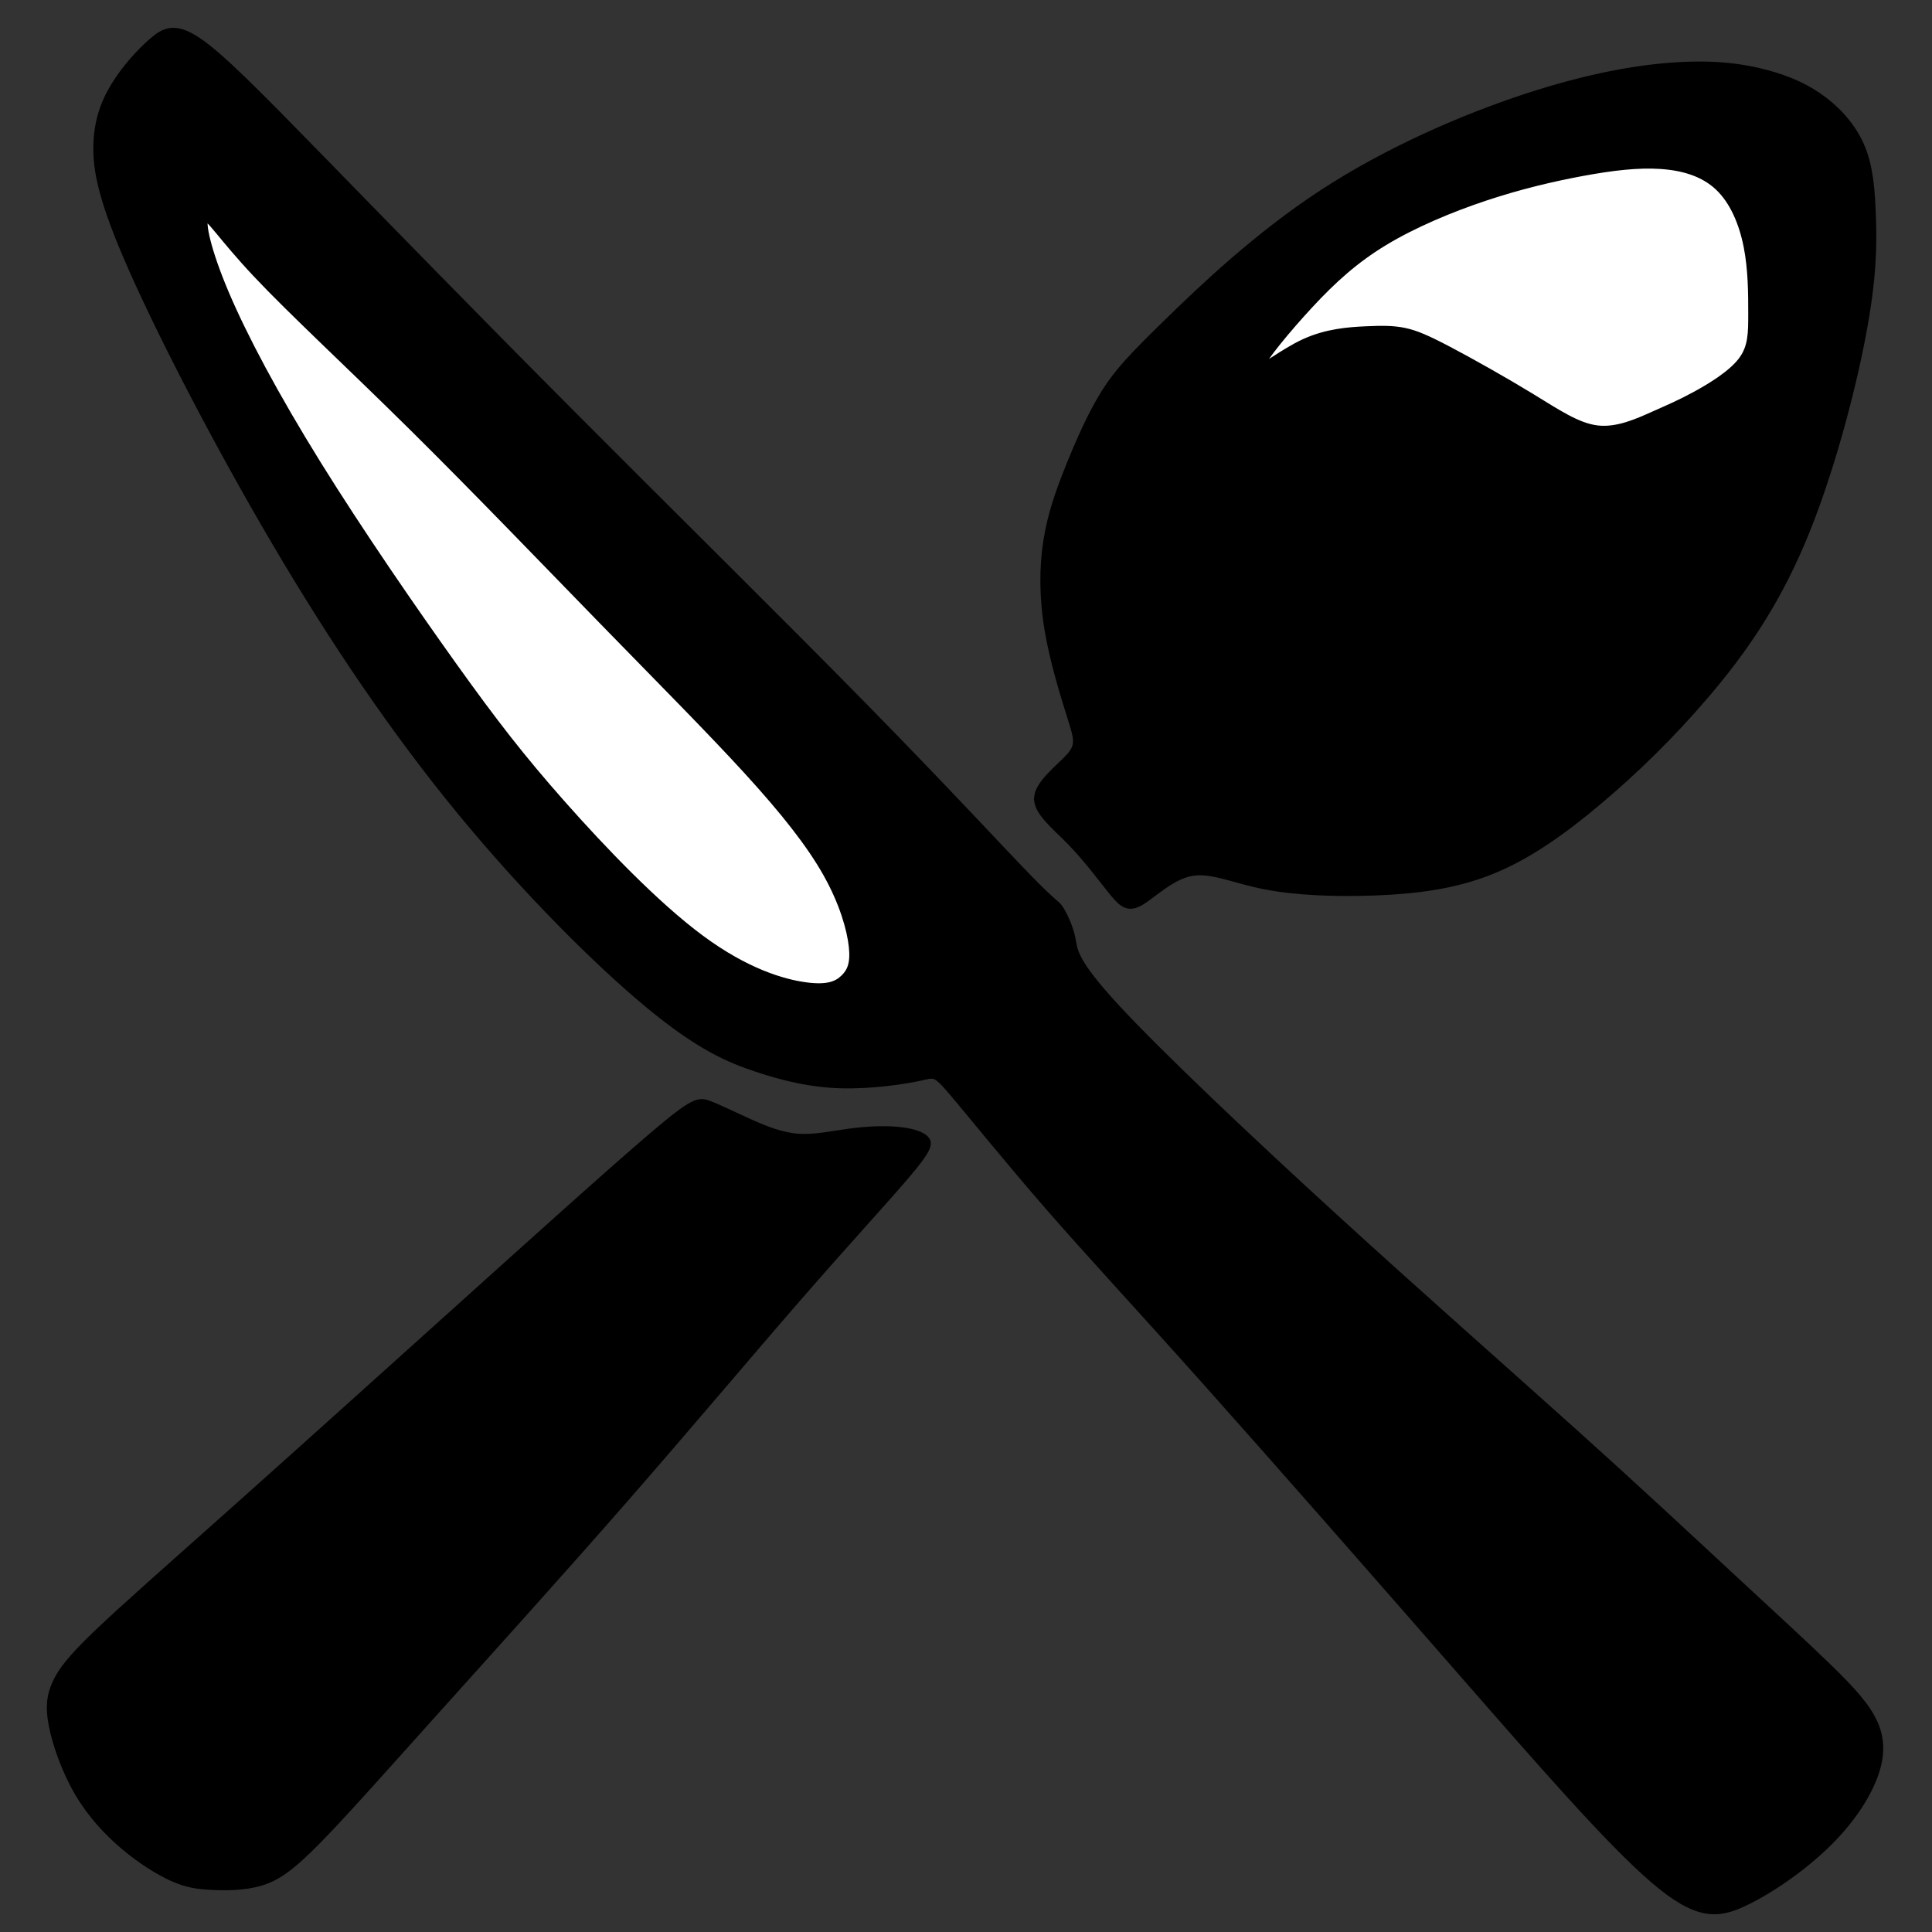 <?xml version="1.0" encoding="UTF-8" standalone="no"?>
<svg
   xmlns:osb="http://www.openswatchbook.org/uri/2009/osb"
   xmlns:dc="http://purl.org/dc/elements/1.1/"
   xmlns:cc="http://creativecommons.org/ns#"
   xmlns:rdf="http://www.w3.org/1999/02/22-rdf-syntax-ns#"
   xmlns:svg="http://www.w3.org/2000/svg"
   xmlns="http://www.w3.org/2000/svg"
   xmlns:sodipodi="http://sodipodi.sourceforge.net/DTD/sodipodi-0.dtd"
   xmlns:inkscape="http://www.inkscape.org/namespaces/inkscape"
   enable-background="new 0 0 580 580"
   height="580"
   viewBox="0 0 580 580"
   width="580"
   version="1.1"
   id="svg2565"
   sodipodi:docname="rumah_makan.svg"
   inkscape:version="1.0.1 (3bc2e813f5, 2020-09-07)">
  <rect x="0" y="0" width="580" height="580" fill="#333333" stroke="none"/>
  <defs
     id="defs2569">
    <inkscape:path-effect
       effect="bspline"
       id="path-effect5374"
       is_visible="true"
       lpeversion="1"
       weight="33.333"
       steps="2"
       helper_size="0"
       apply_no_weight="true"
       apply_with_weight="true"
       only_selected="false" />
    <inkscape:path-effect
       effect="bspline"
       id="path-effect5368"
       is_visible="true"
       lpeversion="1"
       weight="33.333"
       steps="2"
       helper_size="0"
       apply_no_weight="true"
       apply_with_weight="true"
       only_selected="false" />
    <inkscape:path-effect
       effect="bspline"
       id="path-effect5364"
       is_visible="true"
       lpeversion="1"
       weight="33.333"
       steps="2"
       helper_size="0"
       apply_no_weight="true"
       apply_with_weight="true"
       only_selected="false" />
    <inkscape:path-effect
       effect="bspline"
       id="path-effect5360"
       is_visible="true"
       lpeversion="1"
       weight="33.333"
       steps="2"
       helper_size="0"
       apply_no_weight="true"
       apply_with_weight="true"
       only_selected="false" />
    <inkscape:path-effect
       effect="bspline"
       id="path-effect5356"
       is_visible="true"
       lpeversion="1"
       weight="33.333"
       steps="2"
       helper_size="0"
       apply_no_weight="true"
       apply_with_weight="true"
       only_selected="false" />
    <inkscape:path-effect
       effect="bspline"
       id="path-effect5352"
       is_visible="true"
       lpeversion="1"
       weight="33.333"
       steps="2"
       helper_size="0"
       apply_no_weight="true"
       apply_with_weight="true"
       only_selected="false" />
    <inkscape:path-effect
       effect="bspline"
       id="path-effect5348"
       is_visible="true"
       lpeversion="1"
       weight="33.333"
       steps="2"
       helper_size="0"
       apply_no_weight="true"
       apply_with_weight="true"
       only_selected="false" />
    <inkscape:path-effect
       effect="bspline"
       id="path-effect5344"
       is_visible="true"
       lpeversion="1"
       weight="33.333"
       steps="2"
       helper_size="0"
       apply_no_weight="true"
       apply_with_weight="true"
       only_selected="false" />
    <inkscape:path-effect
       effect="bspline"
       id="path-effect5340"
       is_visible="true"
       lpeversion="1"
       weight="33.333"
       steps="2"
       helper_size="0"
       apply_no_weight="true"
       apply_with_weight="true"
       only_selected="false" />
    <inkscape:path-effect
       effect="bspline"
       id="path-effect5336"
       is_visible="true"
       lpeversion="1"
       weight="33.333"
       steps="2"
       helper_size="0"
       apply_no_weight="true"
       apply_with_weight="true"
       only_selected="false" />
    <inkscape:path-effect
       effect="bspline"
       id="path-effect5332"
       is_visible="true"
       lpeversion="1"
       weight="33.333"
       steps="2"
       helper_size="0"
       apply_no_weight="true"
       apply_with_weight="true"
       only_selected="false" />
    <inkscape:path-effect
       effect="bspline"
       id="path-effect5328"
       is_visible="true"
       lpeversion="1"
       weight="33.333"
       steps="2"
       helper_size="0"
       apply_no_weight="true"
       apply_with_weight="true"
       only_selected="false" />
    <inkscape:path-effect
       effect="bspline"
       id="path-effect5324"
       is_visible="true"
       lpeversion="1"
       weight="33.333"
       steps="2"
       helper_size="0"
       apply_no_weight="true"
       apply_with_weight="true"
       only_selected="false" />
    <inkscape:path-effect
       effect="bspline"
       id="path-effect5302"
       is_visible="true"
       lpeversion="1"
       weight="33.333"
       steps="2"
       helper_size="0"
       apply_no_weight="true"
       apply_with_weight="true"
       only_selected="false" />
    <inkscape:path-effect
       effect="bspline"
       id="path-effect5298"
       is_visible="true"
       lpeversion="1"
       weight="33.333"
       steps="2"
       helper_size="0"
       apply_no_weight="true"
       apply_with_weight="true"
       only_selected="false" />
    <inkscape:path-effect
       effect="bspline"
       id="path-effect5259"
       is_visible="true"
       lpeversion="1"
       weight="33.333"
       steps="2"
       helper_size="0"
       apply_no_weight="true"
       apply_with_weight="true"
       only_selected="false" />
    <inkscape:path-effect
       effect="bspline"
       id="path-effect5255"
       is_visible="true"
       lpeversion="1"
       weight="33.333"
       steps="2"
       helper_size="0"
       apply_no_weight="true"
       apply_with_weight="true"
       only_selected="false" />
    <inkscape:path-effect
       effect="bspline"
       id="path-effect5251"
       is_visible="true"
       lpeversion="1"
       weight="33.333"
       steps="2"
       helper_size="0"
       apply_no_weight="true"
       apply_with_weight="true"
       only_selected="false" />
    <inkscape:path-effect
       effect="bspline"
       id="path-effect5247"
       is_visible="true"
       lpeversion="1"
       weight="33.333"
       steps="2"
       helper_size="0"
       apply_no_weight="true"
       apply_with_weight="true"
       only_selected="false" />
    <inkscape:path-effect
       effect="bspline"
       id="path-effect5243"
       is_visible="true"
       lpeversion="1"
       weight="33.333"
       steps="2"
       helper_size="0"
       apply_no_weight="true"
       apply_with_weight="true"
       only_selected="false" />
    <inkscape:path-effect
       effect="bspline"
       id="path-effect5231"
       is_visible="true"
       lpeversion="1"
       weight="33.333"
       steps="2"
       helper_size="0"
       apply_no_weight="true"
       apply_with_weight="true"
       only_selected="false" />
    <inkscape:path-effect
       effect="bspline"
       id="path-effect5227"
       is_visible="true"
       lpeversion="1"
       weight="33.333"
       steps="2"
       helper_size="0"
       apply_no_weight="true"
       apply_with_weight="true"
       only_selected="false" />
    <linearGradient
       id="linearGradient3264"
       osb:paint="solid">
      <stop
         style="stop-color:#006fff;stop-opacity:1;"
         offset="0"
         id="stop3262" />
    </linearGradient>
    <inkscape:path-effect
       effect="bspline"
       id="path-effect3258"
       is_visible="true"
       lpeversion="1"
       weight="33.333"
       steps="2"
       helper_size="0"
       apply_no_weight="true"
       apply_with_weight="true"
       only_selected="false" />
    <inkscape:path-effect
       effect="bspline"
       id="path-effect3254"
       is_visible="true"
       lpeversion="1"
       weight="33.333"
       steps="2"
       helper_size="0"
       apply_no_weight="true"
       apply_with_weight="true"
       only_selected="false" />
    <inkscape:path-effect
       effect="bspline"
       id="path-effect3250"
       is_visible="true"
       lpeversion="1"
       weight="33.333"
       steps="2"
       helper_size="0"
       apply_no_weight="true"
       apply_with_weight="true"
       only_selected="false" />
    <inkscape:path-effect
       effect="bspline"
       id="path-effect3178"
       is_visible="true"
       lpeversion="1"
       weight="33.333"
       steps="2"
       helper_size="0"
       apply_no_weight="true"
       apply_with_weight="true"
       only_selected="false" />
  </defs>
  <sodipodi:namedview
     pagecolor="#ffffff"
     bordercolor="#666666"
     borderopacity="1"
     objecttolerance="10"
     gridtolerance="10"
     guidetolerance="10"
     inkscape:pageopacity="0"
     inkscape:pageshadow="2"
     inkscape:window-width="1366"
     inkscape:window-height="706"
     id="namedview2567"
     showgrid="false"
     inkscape:zoom="0.32795125"
     inkscape:cx="-145.44991"
     inkscape:cy="467.41733"
     inkscape:window-x="-8"
     inkscape:window-y="-8"
     inkscape:window-maximized="1"
     inkscape:current-layer="svg2565" />
  <g
     id="g5239"
     transform="matrix(1.854,0,0,1.752,-2025.448,211.942)">
    <rect
       style="opacity:1;fill:#000000;fill-opacity:1;stroke:#000000;stroke-width:1.094;stroke-opacity:1"
       id="rect3260-4"
       width="169.162"
       height="94.237"
       x="278.997"
       y="201.915" />
    <circle
       id="path3188"
       style="fill:#050505;stroke:#006fff"
       cx="291.964"
       cy="211.159"
       r="0.381" />
    <path
       style="fill:#000000;stroke:#000000;stroke-width:1px;stroke-linecap:butt;stroke-linejoin:miter;stroke-opacity:1"
       d="m 279.13,350.327 c -0.27,-0.673 -0.09,-2.47 -0.09,-4.267 10e-5,-1.797 -0.18,-3.593 -0.988,-5.211 -0.808,-1.617 -2.246,-3.055 -3.728,-3.819 -1.482,-0.764 -3.01,-0.854 -4.537,-0.719 -1.527,0.135 -3.055,0.494 -4.403,1.168 -1.348,0.674 -2.516,1.662 -3.28,3.1 -0.764,1.438 -1.123,3.324 -0.988,5.121 0.135,1.797 0.764,3.504 1.887,5.256 1.123,1.752 2.74,3.549 5.166,5.75 2.426,2.201 5.66,4.806 9.298,7.052 3.639,2.246 7.681,4.132 11.949,5.66 4.267,1.527 8.759,2.695 12.622,3.459 3.863,0.764 7.097,1.123 10.601,1.303 3.504,0.18 7.277,0.18 10.96,-0.09 3.683,-0.27 7.277,-0.809 11.409,-1.707 4.133,-0.898 8.804,-2.156 12.308,-3.459 3.504,-1.303 5.839,-2.65 8.04,-3.908 2.201,-1.258 4.267,-2.426 5.615,-3.01 1.348,-0.584 1.977,-0.584 3.459,0.54 1.482,1.123 3.818,3.369 7.052,5.301 3.234,1.931 7.367,3.548 10.601,4.536 3.234,0.988 5.57,1.347 9.882,1.572 4.312,0.225 10.601,0.314 16.351,0.18 5.75,-0.135 10.96,-0.494 16.35,-1.797 5.39,-1.303 10.96,-3.549 15.991,-6.109 5.031,-2.56 9.523,-5.435 12.712,-8.49 3.189,-3.054 5.076,-6.288 6.019,-9.253 0.943,-2.964 0.943,-5.659 -0.404,-7.816 -1.347,-2.156 -4.042,-3.773 -6.648,-4.043 -2.606,-0.27 -5.121,0.808 -6.559,1.976 -1.438,1.168 -1.797,2.426 -2.067,3.189 -0.27,0.763 -0.449,1.033 -0.674,1.977 -0.225,0.944 -0.494,2.561 -0.449,3.819 0.045,1.258 0.405,2.156 -0.359,2.38 -0.763,0.224 -2.65,-0.225 -6.378,-2.111 -3.728,-1.886 -9.298,-5.21 -15.677,-9.343 -6.379,-4.133 -13.566,-9.074 -19.001,-12.443 -5.435,-3.369 -9.119,-5.166 -12.488,-6.334 -3.369,-1.168 -6.423,-1.707 -9.074,-2.022 -2.65,-0.315 -4.896,-0.404 -7.187,0.135 -2.291,0.539 -4.627,1.707 -6.244,3.01 -1.617,1.303 -2.516,2.74 -3.234,3.683 -0.719,0.943 -1.258,1.392 -2.201,0.629 -0.943,-0.763 -2.291,-2.739 -3.683,-4.132 -1.392,-1.393 -2.83,-2.201 -4.627,-2.741 -1.797,-0.539 -3.953,-0.809 -6.334,-0.944 -2.381,-0.135 -4.986,-0.135 -9.748,1.662 -4.762,1.797 -11.679,5.39 -18.642,9.747 -6.963,4.357 -13.97,9.478 -20.124,13.161 -6.154,3.683 -11.454,5.929 -14.464,7.277 -3.01,1.348 -3.728,1.797 -3.998,1.124 z"
       id="path3252"
       inkscape:path-effect="#path-effect3254"
       inkscape:original-d="m 278.6803,351.44981 c 0.18068,-1.79577 0.36035,-3.59255 0.53903,-5.39033 -0.17868,-1.79581 -0.35835,-3.59256 -0.53903,-5.39033 -1.43645,-1.43646 -2.87385,-2.87385 -4.31227,-4.31227 -1.52629,-0.0888 -3.05352,-0.17868 -4.58178,-0.26952 -1.5263,0.36036 -3.05353,0.71971 -4.58179,1.07807 -1.16693,0.98925 -2.33481,1.97745 -3.50372,2.96468 -0.35836,1.88766 -0.71771,3.77424 -1.07806,5.65985 0.62988,1.70798 1.25874,3.41488 1.88661,5.12082 1.61814,1.79782 3.2352,3.59456 4.85131,5.39034 3.23526,2.60638 6.4694,5.21165 9.7026,7.81598 4.04383,1.88766 8.0865,3.77423 12.12825,5.65985 4.49304,1.16893 8.98489,2.33681 13.47584,3.50372 3.23526,0.36036 6.4694,0.71971 9.7026,1.07807 3.77431,10e-4 7.54747,10e-4 11.3197,0 3.59463,-0.53805 7.18811,-1.07707 10.78067,-1.6171 4.67272,-1.25677 9.34425,-2.51449 14.01487,-3.77324 2.33686,-1.34661 4.67262,-2.69417 7.00744,-4.04275 2.06733,-1.16693 4.13359,-2.33481 6.19888,-3.50372 0.62989,0.001 1.25874,0.001 1.88662,0 2.33686,2.24702 4.67262,4.49295 7.00743,6.73792 4.13367,1.61813 8.26618,3.2352 12.39777,4.8513 2.33686,0.36037 4.67263,0.71971 7.00744,1.07807 6.28985,0.0908 12.57844,0.18068 18.86617,0.26952 5.21176,-0.35837 10.42231,-0.71771 15.63197,-1.07807 5.57112,-2.24502 11.14102,-4.49095 16.71004,-6.73792 4.49303,-2.8739 8.98489,-5.74869 13.47583,-8.62453 1.88766,-3.23327 3.77424,-6.46741 5.65985,-9.70261 0.001,-2.69422 0.001,-5.38933 0,-8.0855 -2.69422,-1.61613 -5.38933,-3.2332 -8.0855,-4.8513 -2.51454,1.07909 -5.02998,2.15713 -7.54647,3.2342 -0.35836,1.25877 -0.71771,2.51649 -1.07806,3.77324 -0.17869,0.27052 -0.35836,0.54003 -0.53904,0.80855 -0.26852,1.61813 -0.53803,3.2352 -0.80855,4.8513 0.36036,0.8994 0.71971,1.79778 1.07807,2.69516 -1.88566,-0.4482 -3.77224,-0.89738 -5.65985,-1.34758 -5.56913,-3.32311 -11.13903,-6.64708 -16.71004,-9.97212 -7.18626,-4.94024 -14.37322,-9.88128 -21.56134,-14.82342 -3.68247,-1.79581 -7.36579,-3.59255 -11.05018,-5.39033 -3.05359,-0.53805 -6.10805,-1.07707 -9.16357,-1.6171 -2.24502,-0.0888 -4.49095,-0.17868 -6.73792,-0.26952 -2.33486,1.16893 -4.67062,2.33681 -7.00744,3.50372 -0.8974,1.43845 -1.79577,2.87584 -2.69516,4.31227 -0.53805,0.4502 -1.07707,0.89938 -1.6171,1.34758 -1.34661,-1.9755 -2.69417,-3.95191 -4.04275,-5.92937 -1.43646,-0.80757 -2.87385,-1.6161 -4.31227,-2.42565 -2.15518,-0.26852 -4.31127,-0.53803 -6.4684,-0.80855 -2.60438,0.001 -5.20966,0.001 -7.81599,0 -6.91673,3.59463 -13.83419,7.18811 -20.75279,10.78067 -7.00657,5.12192 -14.01387,10.24263 -21.0223,15.36245 -5.2996,2.24702 -10.59999,4.49295 -15.90149,6.73792 -0.71772,0.4502 -1.43642,0.89939 -2.15613,1.34758 z" />
    <path
       style="fill:#000000;stroke:#000000;stroke-width:1px;stroke-linecap:butt;stroke-linejoin:miter;stroke-opacity:1"
       d="m 273.021,117.959 c 1.707,-3.324 2.605,-8.894 4.222,-14.015 1.617,-5.121 3.953,-9.793 6.918,-13.746 2.965,-3.953 6.558,-7.187 9.972,-9.972 3.414,-2.785 6.648,-5.121 11.859,-7.097 5.211,-1.976 12.398,-3.594 17.878,-3.953 5.48,-0.359 9.254,0.539 13.476,2.157 4.222,1.617 8.894,3.953 12.308,6.379 3.414,2.426 5.57,4.941 7.457,6.558 1.887,1.617 3.504,2.336 6.019,1.706 2.515,-0.629 5.929,-2.606 9.343,-4.223 3.414,-1.617 6.828,-2.875 10.871,-3.773 4.043,-0.898 8.714,-1.437 13.296,-1.078 4.582,0.36 9.074,1.617 13.027,3.324 3.953,1.707 7.367,3.863 10.601,6.559 3.234,2.695 6.289,5.929 9.073,10.242 2.785,4.312 5.3,9.703 6.918,12.667 1.617,2.965 2.336,3.504 3.953,3.593 1.617,0.089 4.132,-0.27 6.828,-0.09 2.695,0.18 5.57,0.899 8.804,2.157 3.234,1.258 6.828,3.055 9.882,4.941 3.055,1.887 5.57,3.863 7.906,5.93 2.336,2.066 4.492,4.222 6.378,7.367 1.886,3.145 3.503,7.277 4.581,10.601 1.078,3.324 1.617,5.839 1.886,9.343 0.269,3.504 0.269,7.996 -0.36,12.937 -0.629,4.941 -1.887,10.331 -4.402,16.171 -2.516,5.839 -6.289,12.128 -10.331,16.44 -4.043,4.312 -8.355,6.648 -11.948,8.445 -3.594,1.797 -6.468,3.055 -37.283,3.863 -30.815,0.809 -89.569,1.168 -120.832,0.899 -31.264,-0.269 -35.037,-1.168 -39.439,-2.785 -4.402,-1.617 -9.433,-3.953 -13.925,-7.456 -4.492,-3.504 -8.445,-8.175 -11.14,-12.667 -2.695,-4.492 -4.133,-8.804 -5.121,-13.386 -0.988,-4.582 -1.527,-9.433 -1.078,-13.746 0.449,-4.313 1.886,-8.086 4.761,-12.668 2.875,-4.582 7.187,-9.972 10.871,-13.566 3.684,-3.594 6.738,-5.39 9.972,-7.187 3.234,-1.797 6.648,-3.594 9.613,-5.031 2.965,-1.437 5.48,-2.515 7.187,-5.839 z"
       id="path5229"
       inkscape:path-effect="#path-effect5231"
       inkscape:original-d="m 273.829,120.20446 c 0.89939,-5.56901 1.79777,-11.13902 2.69516,-16.71004 2.33686,-4.670713 4.67263,-9.342243 7.00744,-14.014866 3.59463,-3.233265 7.18811,-6.467402 10.78067,-9.702602 3.23526,-2.334859 6.4694,-4.670624 9.7026,-7.007435 7.18826,-1.616133 14.37523,-3.233201 21.56134,-4.851301 3.77431,0.899407 7.54747,1.797778 11.3197,2.695167 4.67272,2.336858 9.34425,4.672623 14.01487,7.007435 2.15718,2.51654 4.31327,5.031979 6.4684,7.546468 1.61814,0.719726 3.2352,1.438423 4.8513,2.156134 3.41495,-1.975495 6.82876,-3.951912 10.24164,-5.929368 3.41495,-1.25677 6.82876,-2.514489 10.24163,-3.773234 4.67272,-0.538044 9.34425,-1.077067 14.01487,-1.6171 4.49304,1.258769 8.9849,2.516489 13.47584,3.773234 3.41495,2.157177 6.82876,4.313267 10.24164,6.468401 3.05558,3.235266 6.11004,6.469402 9.16357,9.702602 2.51654,5.391445 5.03197,10.781665 7.54646,16.171005 0.71973,0.54004 1.43843,1.07907 2.15614,1.6171 2.51654,-0.35836 5.03198,-0.71771 7.54647,-1.07807 2.8759,0.71973 5.75069,1.43843 8.62453,2.15614 3.59463,1.79781 7.18811,3.59455 10.78067,5.39033 2.51654,1.9775 5.03198,3.95391 7.54647,5.92937 2.15718,2.15718 4.31327,4.31327 6.4684,6.4684 1.61813,4.13367 3.2352,8.26618 4.8513,12.39777 0.54005,2.51654 1.07907,5.03198 1.6171,7.54647 10e-4,4.49303 10e-4,8.98489 0,13.47583 -1.25677,5.39145 -2.51449,10.78167 -3.77323,16.17101 -3.77231,6.28985 -7.54547,12.57845 -11.3197,18.86617 -4.31136,2.33686 -8.62354,4.67262 -12.93681,7.00743 -2.8739,1.25877 -5.74869,2.51649 -8.62453,3.77324 -58.75482,0.36036 -117.5083,0.71971 -176.26394,1.07807 -3.77231,-0.89741 -7.54547,-1.79578 -11.31971,-2.69517 -5.03008,-2.33486 -10.06095,-4.67062 -15.09293,-7.00744 -3.95199,-4.67071 -7.90483,-9.34224 -11.85874,-14.01487 -1.43645,-4.31135 -2.87384,-8.62353 -4.31227,-12.9368 -0.53804,-4.8504 -1.07706,-9.7016 -1.6171,-14.5539 1.43845,-3.77231 2.87585,-7.54547 4.31227,-11.31971 4.31335,-5.38944 8.62554,-10.77966 12.9368,-16.171 3.05559,-1.79581 6.11005,-3.59256 9.16357,-5.39033 3.41495,-1.79582 6.82876,-3.59256 10.24164,-5.39034 2.51654,-1.07709 5.03198,-2.15513 7.54647,-3.2342 z" />
    <rect
       style="opacity:1;fill:#ffffff;fill-opacity:1;stroke:#000000;stroke-width:0.878;stroke-opacity:1"
       id="rect3260"
       width="144.044"
       height="71.274"
       x="292.095"
       y="208.006" />
    <path
       style="fill:#ffffff;stroke:#000000;stroke-width:1px;stroke-linecap:butt;stroke-linejoin:miter;stroke-opacity:1"
       d="m 269.608,193.334 c -1.527,-0.719 -3.504,-1.617 -5.929,-3.144 -2.426,-1.527 -5.301,-3.683 -7.547,-6.558 -2.246,-2.875 -3.863,-6.468 -4.762,-9.613 -0.899,-3.144 -1.078,-5.84 -0.539,-8.805 0.539,-2.965 1.797,-6.199 4.133,-9.434 2.336,-3.235 5.75,-6.469 8.984,-8.625 3.235,-2.156 6.289,-3.234 9.074,-3.863 2.785,-0.629 5.301,-0.808 7.008,-0.898 1.707,-0.09 2.605,-0.09 4.491,-2.066 1.886,-1.976 4.761,-5.929 6.468,-8.265 1.707,-2.336 2.246,-3.055 2.336,-5.21 0.09,-2.156 -0.269,-5.749 -2e-5,-9.163 0.269,-3.414 1.168,-6.648 2.605,-9.883 1.437,-3.234 3.414,-6.469 6.019,-9.254 2.606,-2.785 5.84,-5.121 8.894,-6.648 3.055,-1.527 5.93,-2.246 9.164,-2.605 3.234,-0.359 6.828,-0.359 10.062,0.27 3.234,0.629 6.109,1.887 8.355,3.055 2.246,1.168 3.863,2.246 5.66,3.953 1.797,1.707 3.773,4.043 5.3,5.84 1.527,1.797 2.605,3.055 4.672,3.952 2.066,0.898 5.121,1.437 7.636,1.437 2.515,-2e-4 4.492,-0.539 6.648,-1.707 2.156,-1.168 4.492,-2.965 7.277,-4.492 2.785,-1.527 6.019,-2.785 8.805,-3.504 2.785,-0.719 5.121,-0.898 8.535,-0.539 3.414,0.36 7.906,1.258 11.769,2.696 3.863,1.438 7.097,3.414 9.253,5.75 2.156,2.336 3.234,5.031 4.312,7.637 1.078,2.605 2.156,5.121 3.145,7.007 0.988,1.887 1.887,3.144 2.965,4.672 1.078,1.527 2.336,3.324 3.504,4.402 1.168,1.078 2.246,1.437 4.672,1.976 2.426,0.539 6.199,1.258 9.613,1.617 3.414,0.359 6.468,0.359 9.164,1.168 2.695,0.809 5.031,2.426 7.097,4.223 2.066,1.797 3.863,3.773 5.48,6.289 1.617,2.516 3.054,5.57 4.132,8.984 1.078,3.414 1.797,7.187 1.796,9.972 -2.2e-4,2.785 -0.719,4.581 -1.617,7.007 -0.898,2.426 -1.976,5.48 -3.953,8.624 -1.976,3.144 -4.851,6.378 -8.445,9.253 -3.593,2.875 -7.906,5.39 -14.104,6.558 -6.199,1.168 -14.284,0.988 -25.155,0.988 -10.871,-1e-5 -24.526,0.18 -42.045,0.27 -17.519,0.09 -38.9,0.09 -56.419,-0.18 -17.519,-0.27 -31.174,-0.809 -38.541,-1.347 -7.367,-0.539 -8.445,-1.078 -9.972,-1.797 z"
       id="path5225"
       inkscape:path-effect="#path-effect5227"
       inkscape:original-d="m 270.05576,193.51301 c -1.97545,-0.89739 -3.95191,-1.79578 -5.92937,-2.69517 -2.8739,-2.15517 -5.74869,-4.31126 -8.62453,-6.4684 -1.61613,-3.59263 -3.2332,-7.18611 -4.8513,-10.78067 -0.17868,-2.69422 -0.35836,-5.38933 -0.53904,-8.0855 1.25877,-3.23326 2.51649,-6.4674 3.77324,-9.7026 3.41495,-3.23327 6.82876,-6.4674 10.24163,-9.7026 3.05559,-1.07709 6.11005,-2.15514 9.16357,-3.2342 2.51654,-0.17869 5.03198,-0.35836 7.54647,-0.53904 0.89941,10e-4 1.79778,10e-4 2.69517,0 2.8759,-3.95199 5.75069,-7.90482 8.62453,-11.85873 0.54005,-0.71773 1.07907,-1.43643 1.6171,-2.15614 -0.35836,-3.59263 -0.71771,-7.18611 -1.07806,-10.78067 0.8994,-3.23326 1.79778,-6.4674 2.69516,-9.7026 1.9775,-3.23326 3.95392,-6.4674 5.92937,-9.702601 3.23527,-2.334858 6.4694,-4.670623 9.7026,-7.007435 2.87591,-0.717725 5.7507,-1.436422 8.62454,-2.156134 3.59463,10e-4 7.18811,10e-4 10.78067,0 2.8759,1.25877 5.75069,2.51649 8.62453,3.773235 1.61814,1.079088 3.23521,2.157134 4.85131,3.2342 1.97749,2.336859 3.95391,4.672625 5.92936,7.007435 1.07909,1.25877 2.15714,2.51649 3.2342,3.77323 3.05559,0.54005 6.11005,1.07907 9.16357,1.6171 1.9775,-0.53804 3.95392,-1.07706 5.92937,-1.6171 2.33686,-1.79581 4.67262,-3.59255 7.00744,-5.39033 3.23526,-1.25677 6.4694,-2.514489 9.7026,-3.773234 2.33686,-0.178682 4.67262,-0.358356 7.00743,-0.539034 4.49304,0.899407 8.98489,1.797779 13.47584,2.695168 3.23527,1.9775 6.4694,3.95391 9.7026,5.92937 1.07909,2.69622 2.15714,5.39133 3.2342,8.0855 1.07909,2.51654 2.15714,5.03198 3.2342,7.54647 0.89941,1.25877 1.79778,2.51649 2.69517,3.77323 1.25877,1.79782 2.51649,3.59456 3.77324,5.39034 1.07908,0.36036 2.15713,0.71971 3.2342,1.07806 3.77431,0.71973 7.54746,1.43843 11.3197,2.15614 3.05558,0.001 6.11004,0.001 9.16357,0 2.33686,1.61813 4.67262,3.2352 7.00743,4.8513 1.79782,1.97749 3.59456,3.95391 5.39034,5.92937 1.43845,3.05558 2.87584,6.11004 4.31226,9.16357 0.71973,3.77431 1.43843,7.54746 2.15614,11.3197 -0.71773,1.79781 -1.43642,3.59455 -2.15614,5.39033 -1.07708,3.05559 -2.15513,6.11005 -3.2342,9.16357 -2.8739,3.23527 -5.74869,6.4694 -8.62453,9.7026 -4.31136,2.51654 -8.62354,5.03198 -12.9368,7.54647 -8.08467,-0.17868 -16.17001,-0.35835 -24.25651,-0.53903 -13.65479,0.18068 -27.31003,0.36035 -40.96654,0.53903 -21.38109,0.001 -42.76232,0.001 -64.14498,0 -13.65479,-0.53804 -27.31003,-1.07706 -40.96655,-1.6171 -1.07709,-0.53804 -2.15513,-1.07707 -3.2342,-1.6171 z" />
  </g>
  <g
     id="g5266"
     transform="matrix(2.173,0,0,1.83,-315.583,-333.816)">
    <path
       style="fill:#000000;stroke:#000000;stroke-width:1px;stroke-linecap:butt;stroke-linejoin:miter;stroke-opacity:1"
       d="m 172.536,189.053 c 3.177,2.542 8.132,8.513 16.644,18.868 8.513,10.355 20.582,25.093 34.431,41.609 13.849,16.517 29.476,34.812 40.974,48.724 11.498,13.912 18.867,23.441 22.615,28.015 3.747,4.574 3.875,4.192 4.383,5.082 0.509,0.89 1.398,3.05 1.715,4.955 0.317,1.906 0.063,3.557 6.099,11.308 6.036,7.75 18.359,21.599 30.366,34.622 12.006,13.023 23.695,25.22 32.97,35.13 9.275,9.91 16.135,17.533 21.789,23.759 5.654,6.226 10.101,11.053 13.34,14.802 3.24,3.748 5.273,6.416 6.289,9.148 1.016,2.732 1.016,5.527 -0.064,8.893 -1.08,3.367 -3.24,7.305 -6.543,11.116 -3.303,3.811 -7.75,7.496 -11.371,9.529 -3.621,2.033 -6.416,2.414 -12.514,-3.811 -6.099,-6.225 -15.5,-19.057 -26.998,-34.684 -11.498,-15.628 -25.093,-34.05 -34.939,-47.136 -9.847,-13.086 -15.945,-20.836 -21.535,-28.459 -5.59,-7.623 -10.672,-15.119 -13.214,-18.677 -2.541,-3.558 -2.541,-3.176 -4.764,-2.605 -2.223,0.571 -6.67,1.333 -10.735,1.207 -4.065,-0.127 -7.75,-1.143 -11.625,-2.668 -3.875,-1.524 -7.941,-3.557 -14.929,-10.418 -6.988,-6.861 -16.898,-18.549 -26.046,-31.763 -9.148,-13.213 -17.533,-27.951 -25.538,-44.087 -8.004,-16.136 -15.627,-33.668 -19.82,-44.913 -4.193,-11.244 -4.955,-16.199 -4.892,-20.201 0.063,-4.002 0.953,-7.052 2.414,-9.911 1.461,-2.859 3.494,-5.527 5.209,-7.306 1.715,-1.779 3.113,-2.668 6.29,-0.127 z"
       id="path5253"
       inkscape:path-effect="#path-effect5255"
       inkscape:original-d="m 170.75709,185.6221 c 4.956,5.97242 9.91101,11.94383 14.86501,17.91425 12.07113,14.73926 24.14077,29.47693 36.20965,44.21389 15.62864,18.29677 31.25565,36.5918 46.88197,54.88621 7.37013,9.53004 14.73896,19.05871 22.10694,28.58656 0.12806,-0.38016 0.25511,-0.76131 0.38116,-1.14346 0.89038,2.16092 1.77972,4.32075 2.66808,6.47962 -0.25311,1.6527 -0.50721,3.30434 -0.76231,4.95501 12.32523,13.84988 24.64897,27.6982 36.97196,41.5458 11.68996,12.19818 23.37846,24.39487 35.06619,36.59081 6.86191,7.62424 13.72255,15.24717 20.58232,22.86925 4.44789,4.82905 8.8946,9.65691 13.3404,14.48386 2.03386,2.66913 4.06665,5.33716 6.09847,8.00424 0.001,2.79619 0.001,5.59126 0,8.38539 -2.15892,3.93968 -4.31875,7.87819 -6.47962,11.81578 -4.44589,3.68557 -8.8926,7.36998 -13.3404,11.05348 -2.79419,0.38216 -5.58926,0.7633 -8.38539,1.14346 -9.401,-12.83145 -18.80261,-25.66339 -28.20541,-38.49658 -13.59378,-18.42182 -27.18801,-36.8439 -40.78351,-55.26736 -6.09759,-7.74929 -12.19593,-15.49927 -18.2954,-23.25041 -5.08116,-7.49518 -10.16311,-14.99106 -15.24617,-22.48809 10e-4,0.38216 10e-4,0.7633 0,1.14346 -4.44588,0.76332 -8.89259,1.52562 -13.34039,2.28692 -3.68357,-1.01543 -7.36799,-2.03182 -11.05348,-3.04923 -4.06472,-2.03186 -8.13029,-4.06464 -12.19693,-6.09847 -9.90921,-11.68796 -19.81902,-23.37646 -29.73003,-35.06618 -8.38456,-14.73726 -16.76978,-29.47493 -25.15618,-44.21389 -7.62223,-17.53245 -15.24517,-35.06519 -22.86925,-52.59928 -0.76132,-4.95411 -1.52362,-9.90901 -2.28693,-14.86502 0.89038,-3.04829 1.77972,-6.09747 2.66808,-9.1477 2.03387,-2.66713 4.06665,-5.33516 6.09847,-8.00424 1.39859,-0.88838 2.79613,-1.77772 4.1927,-2.66808 z" />
    <path
       style="fill:#ffffff;stroke:#000000;stroke-width:1px;stroke-linecap:butt;stroke-linejoin:miter;stroke-opacity:1"
       d="m 173.553,218.275 c 0.508,-0.508 2.287,3.049 7.115,9.148 4.828,6.098 12.705,14.738 21.472,25.029 8.767,10.291 18.422,22.234 26.554,32.144 8.131,9.91 14.738,17.787 19.82,24.394 5.082,6.607 8.639,11.943 10.926,16.771 2.287,4.828 3.303,9.148 3.557,11.942 0.254,2.795 -0.254,4.065 -1.143,5.081 -0.889,1.016 -2.16,1.778 -5.335,1.27 -3.176,-0.508 -8.258,-2.287 -14.484,-7.75 -6.226,-5.463 -13.595,-14.61 -19.185,-22.107 -5.59,-7.496 -9.402,-13.34 -14.992,-22.615 -5.59,-9.275 -12.959,-21.98 -18.804,-33.16 -5.844,-11.181 -10.164,-20.836 -12.705,-27.951 -2.541,-7.115 -3.304,-11.689 -2.795,-12.197 z"
       id="path5241"
       inkscape:path-effect="#path-effect5243"
       inkscape:original-d="m 172.2817,214.20867 c 1.77972,3.55844 3.55844,7.11588 5.33616,10.67232 7.87835,8.64066 15.75538,17.27999 23.63156,25.91848 9.6571,11.94407 19.31282,23.88667 28.96772,35.8285 6.60781,7.87834 13.21435,15.75537 19.82002,23.63156 3.55851,5.33727 7.11588,10.67332 10.67232,16.00848 1.01743,4.32083 2.03382,8.64049 3.04924,12.95924 -0.50722,1.27154 -1.01542,2.54203 -1.52462,3.81154 -1.26954,0.76333 -2.54003,1.52562 -3.81154,2.28693 -5.08116,-1.77776 -10.16312,-3.55644 -15.24617,-5.33616 -7.36813,-9.14689 -14.73697,-18.2944 -22.10695,-27.44311 -3.81061,-5.84348 -7.62208,-11.68772 -11.43462,-17.53309 -7.36813,-12.70439 -14.73697,-25.40928 -22.10695,-38.11542 -4.31883,-9.6551 -8.63849,-19.31081 -12.95924,-28.96772 -0.76132,-4.57294 -1.52362,-9.1467 -2.28693,-13.72155 z" />
    <path
       style="fill:#000000;stroke:#000000;stroke-width:1px;stroke-linecap:butt;stroke-linejoin:miter;stroke-opacity:1"
       d="m 288.598,313.182 c -0.19,2.414 2.351,4.701 4.638,7.497 2.287,2.795 4.32,6.099 5.717,8.131 1.398,2.033 2.16,2.795 3.811,1.651 1.651,-1.144 4.192,-4.193 6.988,-4.828 2.796,-0.635 5.845,1.144 10.165,2.16 4.32,1.016 9.91,1.27 15.373,1.016 5.463,-0.254 10.799,-1.016 15.881,-3.43 5.082,-2.414 9.91,-6.48 14.865,-11.435 4.955,-4.955 10.037,-10.799 14.865,-17.533 4.828,-6.734 9.402,-14.357 13.213,-25.029 3.812,-10.672 6.861,-24.394 8.385,-33.922 1.525,-9.529 1.525,-14.865 1.398,-19.375 -0.127,-4.51 -0.381,-8.195 -1.461,-11.371 -1.08,-3.176 -2.985,-5.844 -5.209,-7.877 -2.223,-2.033 -4.764,-3.431 -7.941,-4.447 -3.176,-1.017 -6.988,-1.652 -12.324,-1.271 -5.336,0.381 -12.197,1.779 -20.837,5.145 -8.64,3.367 -19.058,8.703 -28.079,15.691 -9.021,6.988 -16.644,15.627 -21.472,21.218 -4.828,5.59 -6.861,8.131 -8.703,11.625 -1.842,3.494 -3.494,7.941 -4.892,12.07 -1.398,4.129 -2.541,7.941 -3.113,12.324 -0.572,4.383 -0.572,9.338 0.191,14.675 0.762,5.336 2.287,11.053 3.176,14.42 0.889,3.367 1.143,4.383 -0.191,6.161 -1.334,1.778 -4.256,4.319 -4.446,6.734 z"
       id="path5249"
       inkscape:path-effect="#path-effect5251"
       inkscape:original-d="m 285.86566,313.30876 c 2.54203,2.28793 5.08306,4.57485 7.62308,6.86078 2.03387,3.3044 4.06665,6.60767 6.09847,9.91001 0.76333,0.76332 1.52562,1.52562 2.28693,2.28692 2.54208,-3.04829 5.08305,-6.09746 7.62308,-9.1477 3.0503,1.77976 6.09947,3.55844 9.1477,5.33616 5.59138,0.25511 11.18153,0.50921 16.77079,0.76231 5.33726,-0.76132 10.67332,-1.52362 16.00847,-2.28693 4.82905,-4.06472 9.65691,-8.13029 14.48386,-12.19693 5.08316,-5.84348 10.16512,-11.68773 15.24617,-17.53309 4.57495,-7.62224 9.1487,-15.24517 13.72155,-22.86926 3.0503,-13.72082 6.09947,-27.4421 9.14771,-41.16465 0.001,-5.33527 0.001,-10.67132 0,-16.00848 -0.25311,-3.68356 -0.50721,-7.36798 -0.76231,-11.05347 -1.90481,-2.66713 -3.81054,-5.33516 -5.71732,-8.00424 -2.54007,-1.39659 -5.08105,-2.79413 -7.62308,-4.1927 -3.81062,-0.63427 -7.62208,-1.26951 -11.43463,-1.90577 -6.85991,1.3986 -13.72055,2.79613 -20.58232,4.1927 -10.41743,5.33727 -20.83543,10.67332 -31.25465,16.00848 -7.62224,8.64067 -15.24517,17.27999 -22.86925,25.91848 -2.03187,2.54208 -4.06465,5.08306 -6.09847,7.62309 -1.6507,4.44789 -3.30234,8.8946 -4.955,13.34039 -1.14249,3.81262 -2.28593,7.62409 -3.43039,11.43463 0.001,4.95611 0.001,9.91101 0,14.86502 1.52565,5.71842 3.05023,11.43562 4.57385,17.15194 0.25511,1.01743 0.5092,2.03382 0.76231,3.04923 -2.92124,2.54208 -5.84337,5.08306 -8.76655,7.62308 z" />
    <path
       style="fill:#ffffff;stroke:#000000;stroke-width:1px;stroke-linecap:butt;stroke-linejoin:miter;stroke-opacity:1"
       d="m 319.534,242.287 c 0.127,-0.889 3.43,-5.717 6.607,-9.783 3.176,-4.066 6.226,-7.369 10.291,-10.291 4.066,-2.922 9.148,-5.463 13.976,-7.369 4.828,-1.906 9.402,-3.176 13.468,-4.066 4.066,-0.889 7.623,-1.398 10.8,-1.143 3.176,0.254 5.972,1.271 8.004,3.558 2.032,2.287 3.303,5.845 3.938,9.656 0.635,3.811 0.635,7.877 0.635,11.053 0,3.176 0,5.463 -1.397,7.623 -1.398,2.159 -4.193,4.192 -6.352,5.59 -2.16,1.398 -3.684,2.16 -5.844,3.303 -2.16,1.143 -4.955,2.668 -7.75,2.287 -2.795,-0.381 -5.59,-2.668 -9.274,-5.336 -3.684,-2.668 -8.258,-5.717 -11.307,-7.623 -3.049,-1.906 -4.574,-2.668 -6.099,-3.05 -1.525,-0.381 -3.049,-0.381 -5.336,-0.254 -2.287,0.127 -5.336,0.381 -8.386,2.033 -3.05,1.652 -6.099,4.701 -5.972,3.812 z"
       id="path5245"
       inkscape:path-effect="#path-effect5247"
       inkscape:original-d="m 316.358,246.22562 c 3.30433,-4.82695 6.60767,-9.65491 9.91001,-14.48386 3.05029,-3.3024 6.09946,-6.60567 9.1477,-9.91001 5.08316,-2.54008 10.16511,-5.08105 15.24617,-7.62308 4.57494,-1.26954 9.1487,-2.54003 13.72155,-3.81154 3.55851,-0.50722 7.11588,-1.01542 10.67232,-1.52462 2.79618,1.01743 5.59126,2.03382 8.38539,3.04923 1.27154,3.55851 2.54203,7.11588 3.81154,10.67232 10e-4,4.06673 10e-4,8.13229 0,12.19694 10e-4,2.28797 10e-4,4.57485 0,6.86077 -2.79419,2.03386 -5.58926,4.06665 -8.38539,6.09847 -1.52365,0.76332 -3.04824,1.52562 -4.57385,2.28692 -2.79419,1.52565 -5.58926,3.05024 -8.3854,4.57385 -2.79418,-2.28597 -5.58926,-4.57285 -8.38539,-6.86077 -4.57294,-3.0483 -9.1467,-6.09747 -13.72155,-9.1477 -1.52365,-0.76133 -3.04823,-1.52362 -4.57385,-2.28693 -1.52365,0.001 -3.04823,0.001 -4.57385,0 -3.0483,0.25511 -6.09747,0.50921 -9.1477,0.76231 -3.0483,3.0503 -6.09747,6.09947 -9.1477,9.1477 z" />
    <path
       style="fill:#000000;stroke:#000000;stroke-width:1px;stroke-linecap:butt;stroke-linejoin:miter;stroke-opacity:1"
       d="m 235.427,368.64 c -5.718,5.781 -16.517,17.343 -27.507,29.095 -10.99,11.752 -22.17,23.695 -30.81,32.843 -8.64,9.148 -14.738,15.5 -18.422,19.693 -3.685,4.193 -4.955,6.226 -5.717,8.195 -0.762,1.97 -1.016,3.875 -0.508,6.988 0.508,3.113 1.779,7.433 3.558,11.054 1.779,3.621 4.066,6.543 6.416,8.893 2.351,2.35 4.765,4.129 6.67,5.145 1.906,1.016 3.303,1.27 5.273,1.397 1.969,0.127 4.51,0.127 6.733,-0.635 2.223,-0.762 4.129,-2.287 7.686,-6.543 3.557,-4.256 8.766,-11.244 16.263,-21.154 7.496,-9.91 17.279,-22.742 26.3,-35.003 9.021,-12.261 17.279,-23.949 24.076,-33.224 6.797,-9.275 12.133,-16.135 14.992,-20.137 2.859,-4.002 3.24,-5.145 2.669,-5.971 -0.571,-0.826 -2.096,-1.334 -4.002,-1.525 -1.906,-0.191 -4.193,-0.064 -6.543,0.317 -2.351,0.381 -4.765,1.016 -7.051,0.826 -2.287,-0.19 -4.447,-1.207 -6.606,-2.35 -2.16,-1.143 -4.32,-2.414 -5.717,-3.05 -1.398,-0.636 -2.033,-0.636 -7.751,5.145 z"
       id="path5257"
       inkscape:path-effect="#path-effect5259"
       inkscape:original-d="m 240.50831,362.85881 c -10.79837,11.56268 -21.59774,23.12436 -32.39811,34.68503 -11.17975,11.94408 -22.36005,23.88667 -33.54157,35.8285 -6.09759,6.3537 -12.19594,12.70614 -18.2954,19.05771 -1.26954,2.03386 -2.54003,4.06665 -3.81154,6.09847 -0.25311,1.90681 -0.50721,3.81254 -0.76231,5.71731 1.27154,4.32084 2.54202,8.6405 3.81154,12.95924 2.28797,2.92325 4.57485,5.84537 6.86077,8.76655 2.41503,1.77976 4.82896,3.55844 7.24193,5.33616 1.3986,0.25511 2.79614,0.50921 4.1927,0.76231 2.54208,0.001 5.08306,0.001 7.62309,0 1.9068,-1.52365 3.81254,-3.04823 5.71731,-4.57385 5.21021,-6.98697 10.41921,-13.97466 15.62732,-20.96348 9.78416,-12.83145 19.56692,-25.66339 29.34888,-38.49658 8.2595,-11.68796 16.51768,-23.37646 24.77502,-35.06619 5.33727,-6.85991 10.67332,-13.72055 16.00848,-20.58232 0.38216,-1.14249 0.76331,-2.28593 1.14346,-3.43039 -1.52365,-0.50722 -3.04823,-1.01541 -4.57385,-1.52462 -2.28597,0.12806 -4.57285,0.2551 -6.86078,0.38116 -2.41302,0.63627 -4.82695,1.27151 -7.24193,1.90577 -2.15891,-1.01543 -4.31874,-2.03183 -6.47962,-3.04924 -2.15892,-1.26954 -4.31875,-2.54002 -6.47962,-3.81154 -0.63427,10e-4 -1.26951,10e-4 -1.90577,0 z" />
  </g>
  <g
     id="g5306"
     transform="matrix(1.124,0,0,1.194,-1158.958,275.161)">
    <path
       style="fill:#000000;stroke:#000000;stroke-width:1px;stroke-linecap:butt;stroke-linejoin:miter;stroke-opacity:1"
       d="m 314.775,77.868 c 8.714,19.585 24.166,57.497 41.326,100.351 17.159,42.854 36.025,90.647 53.993,134.579 17.968,43.932 35.037,83.999 43.392,103.943 8.355,19.944 7.996,19.764 11.23,12.667 3.234,-7.098 10.061,-21.112 13.745,-28.389 3.683,-7.277 4.223,-7.816 4.492,-8.265 0.27,-0.449 0.27,-0.808 8.266,17.07 7.996,17.878 23.987,53.993 34.947,79.148 10.96,25.155 16.89,39.349 20.124,46.806 3.234,7.457 3.773,8.175 -23.269,8.444 -27.042,0.269 -81.663,0.089 -144.461,0.718 -62.798,0.629 -133.769,2.066 -192.525,2.426 -58.755,0.359 -105.291,-0.359 -128.56,-1.167 -23.269,-0.808 -23.269,-1.706 -17.429,-15.183 5.84,-13.476 17.518,-39.529 30.186,-69.805 12.667,-30.276 26.323,-64.773 38.631,-94.421 12.308,-29.647 23.268,-54.442 29.018,-67.379 5.75,-12.937 6.289,-14.015 9.613,-10.69 3.325,3.324 9.434,11.05 14.644,18.328 5.211,7.277 9.523,14.105 11.858,17.249 2.335,3.144 2.695,2.605 8.624,-9.883 5.929,-12.488 17.429,-36.923 32.162,-68.996 14.734,-32.073 32.701,-71.781 46.896,-102.955 14.195,-31.174 24.616,-53.813 30.725,-66.84 6.109,-13.027 7.906,-16.441 9.793,-17.518 1.887,-1.078 3.864,0.18 12.578,19.765 z"
       id="path5300"
       inkscape:path-effect="#path-effect5302"
       inkscape:original-d="m 308.03673,59.539395 c 15.45329,37.91302 30.90558,75.825045 46.35688,113.736065 18.86754,47.79626 37.73334,95.5896 56.59851,143.3829 17.07073,40.06996 34.13978,80.13731 51.20818,120.20446 -0.35837,-0.17868 -0.71771,-0.35835 -1.07807,-0.53903 6.82889,-14.01415 13.65651,-28.02874 20.48327,-42.04461 0.54005,-0.53804 1.07907,-1.07707 1.6171,-1.6171 10e-4,-0.35836 10e-4,-0.71771 0,-1.07807 15.99265,36.11697 31.98365,72.23149 47.97398,108.34573 5.93049,14.19583 11.85974,28.39009 17.7881,42.58364 0.54005,0.71973 1.07907,1.43842 1.6171,2.15614 -54.62215,-0.17869 -109.24311,-0.35836 -163.86617,-0.53904 -70.97315,1.43845 -141.94447,2.87585 -212.91821,4.31227 -46.53649,-0.71773 -93.07212,-1.43642 -139.60967,-2.15613 0.001,-0.89741 0.001,-1.79578 0,-2.69517 11.68029,-26.05281 23.35912,-52.10557 35.03717,-78.15985 13.65679,-34.49783 27.31204,-68.99529 40.96655,-103.49443 10.96157,-24.79503 21.92169,-49.59007 32.88104,-74.38661 0.54004,-1.07709 1.07907,-2.15514 1.6171,-3.2342 6.11017,7.7273 12.21909,15.45329 18.32714,23.17843 4.31335,6.8289 8.62553,13.65652 12.9368,20.48328 0.36036,-0.53805 0.71971,-1.07707 1.07807,-1.6171 11.50061,-24.43568 22.99976,-48.87137 34.49814,-73.30855 17.96914,-39.7086 35.93656,-79.4166 53.90335,-119.1264 10.42252,-22.63886 20.84362,-45.277818 31.26394,-67.918224 1.79781,-3.412946 3.59455,-6.826757 5.39033,-10.241635 1.9775,1.25877 3.95391,2.516489 5.92937,3.773234 z" />
    <path
       style="fill:#ffffff;stroke:#000000;stroke-width:1px;stroke-linecap:butt;stroke-linejoin:miter;stroke-opacity:1"
       d="m 242.721,237.331 c 2.516,4.313 5.032,8.626 8.266,13.477 3.234,4.851 7.187,10.242 11.454,10.96 4.267,0.718 8.849,-3.235 15.811,-10.107 6.963,-6.873 16.306,-16.665 21.022,-21.471 4.717,-4.806 4.807,-4.626 7.727,-1.527 2.92,3.099 8.67,9.118 14.015,14.913 5.345,5.795 10.286,11.365 13.745,15.183 3.459,3.818 5.435,5.884 9.837,3.189 4.402,-2.696 11.229,-10.152 14.823,-13.926 3.594,-3.773 3.953,-3.863 1.438,-10.062 -2.516,-6.198 -7.906,-18.506 -13.117,-31.398 -5.211,-12.892 -10.242,-26.368 -15.497,-39.394 -5.256,-13.027 -10.736,-25.604 -15.273,-35.666 -4.537,-10.062 -8.13,-17.608 -9.972,-21.382 -1.841,-3.774 -1.931,-3.774 -6.738,6.244 -4.807,10.017 -14.33,30.051 -23.179,48.423 -8.849,18.372 -17.024,35.082 -22.235,45.728 -5.211,10.646 -7.457,15.228 -8.849,18.372 -1.393,3.144 -1.932,4.851 -2.47,6.558"
       id="path5296"
       inkscape:path-effect="#path-effect5298"
       inkscape:original-d="m 242.72119,237.33086 c 2.51649,4.31326 5.03198,8.62553 7.54647,12.9368 3.95399,5.39144 7.90682,10.78167 11.85873,16.171 4.58288,-3.95199 9.16457,-7.90482 13.74536,-11.85873 9.34443,-9.79164 18.68749,-19.58389 28.02974,-29.37733 0.0908,0.18068 0.18068,0.36036 0.26951,0.53904 5.75081,6.02032 11.50038,12.03941 17.24907,18.05762 4.94224,5.57112 9.88328,11.14102 14.82342,16.71003 1.9775,2.06734 3.95392,4.13359 5.92937,6.19889 6.8289,-7.45578 13.65652,-14.91226 20.48327,-22.36989 0.36037,-0.0888 0.71972,-0.17868 1.07807,-0.26952 -5.38944,-12.30717 -10.77967,-24.61486 -16.171,-36.92379 -5.03008,-13.4751 -10.06096,-26.95067 -15.09294,-40.42751 -5.47928,-12.5767 -10.95935,-25.15389 -16.44052,-37.73234 -3.59263,-7.54562 -7.18611,-15.09194 -10.78067,-22.6394 -0.0888,10e-4 -0.17868,10e-4 -0.26952,0 -9.52211,20.03547 -19.04484,40.06915 -28.56877,60.10223 -8.1745,16.71137 -16.34968,33.42107 -24.52602,50.13011 -2.24502,4.58287 -4.49095,9.16457 -6.73792,13.74535 -0.53804,1.70797 -1.07707,3.41488 -1.6171,5.12082" />
  </g>
  <g
     id="g5429"
     transform="translate(-248.513,-314.071)">
    <g
       id="g5489"
       transform="matrix(1.051,0,0,1.069,-666.928,-18.099)">
      <path
         style="fill:#000000;stroke:#000000;stroke-width:1px;stroke-linecap:butt;stroke-linejoin:miter;stroke-opacity:1"
         d="m 38.115,522.181 c 167.709,0 335.417,0 420.16,-0.635 84.743,-0.635 86.522,-1.906 87.157,-4.192 0.635,-2.286 0.127,-5.59 -0.762,-8.004 -0.889,-2.414 -2.159,-3.939 -5.59,-5.083 -3.43,-1.144 -9.02,-1.906 -32.144,-2.287 -23.124,-0.381 -63.779,-0.381 -143.823,-0.254 -80.044,0.127 -199.47,0.381 -259.819,0.889 -60.35,0.508 -61.62,1.27 -62.637,2.541 -1.017,1.271 -1.779,3.05 -2.287,5.21 -0.508,2.16 -0.762,4.701 -1.016,7.241"
         id="path5322"
         inkscape:path-effect="#path-effect5324"
         inkscape:original-d="m 38.115421,522.18127 c 167.708859,10e-4 335.416709,10e-4 503.123559,0 1.77976,-1.26954 3.55844,-2.54003 5.33616,-3.81154 -0.50721,-3.3024 -1.01541,-6.60567 -1.52462,-9.91001 -1.26953,-1.52365 -2.54002,-3.04823 -3.81154,-4.57385 -5.58937,-0.76132 -11.17952,-1.52362 -16.77078,-2.28693 -40.65627,10e-4 -81.3119,10e-4 -121.96935,0 -119.42971,0.25511 -238.85564,0.50921 -358.284961,0.76231 -1.26954,0.76333 -2.540028,1.52562 -3.811542,2.28693 -0.761324,1.77975 -1.523617,3.55844 -2.286926,5.33616 -0.253108,2.54208 -0.507205,5.08305 -0.762308,7.62308" />
      <path
         style="fill:#000000;stroke:#000000;stroke-width:1px;stroke-linecap:butt;stroke-linejoin:miter;stroke-opacity:1"
         d="m 48.025,327.793 c 0.508,59.969 1.016,119.938 1.525,150.176 0.509,30.238 1.017,30.746 4.32,31.127 3.303,0.381 9.402,0.635 12.324,0.381 2.922,-0.254 2.668,-1.016 2.795,-28.333 0.127,-27.317 0.635,-81.185 0.889,-109.645 0.254,-28.46 0.254,-31.509 -2.922,-34.685 -3.176,-3.177 -9.528,-6.48 -15.882,-9.784"
         id="path5326"
         inkscape:path-effect="#path-effect5328"
         inkscape:original-d="m 48.025431,327.79262 c 0.509205,59.96927 1.017411,119.93753 1.524617,179.90479 0.509215,0.50922 1.017411,1.01741 1.524617,1.52462 6.099589,0.25511 12.197934,0.5092 18.295402,0.76231 -0.253108,-0.76133 -0.507206,-1.52362 -0.762309,-2.28693 0.509216,-53.86987 1.017412,-107.73859 1.524617,-161.60938 0.001,-3.0483 0.001,-6.09747 0,-9.14771 -6.351697,-3.3024 -12.70414,-6.60567 -19.05771,-9.91001" />
      <path
         style="fill:#000000;stroke:#000000;stroke-width:1px;stroke-linecap:butt;stroke-linejoin:miter;stroke-opacity:1"
         d="m 128.45,427.402 c -3.431,13.976 -2.669,45.993 -2.288,62.764 0.381,16.771 0.381,18.295 4.447,19.057 4.066,0.762 12.197,0.762 16.262,0.254 4.065,-0.508 4.065,-1.524 3.43,-2.414 -0.635,-0.89 -1.905,-1.652 -2.541,-15.882 -0.636,-14.23 -0.636,-41.927 -4.447,-57.808 -3.811,-15.882 -11.434,-19.947 -14.865,-5.971 z"
         id="path5330"
         inkscape:path-effect="#path-effect5332"
         inkscape:original-d="m 124.25627,409.35962 c 0.76331,32.01796 1.52562,64.03491 2.28693,96.05087 0.001,1.52564 0.001,3.05023 0,4.57385 8.13245,0.001 16.26358,0.001 24.39387,0 0.001,-1.01543 0.001,-2.03183 0,-3.04924 -1.26954,-0.76132 -2.54003,-1.52361 -3.81154,-2.28692 0.001,-27.69676 0.001,-55.39341 0,-83.09162 -7.62224,-4.06473 -15.24517,-8.13029 -22.86926,-12.19694 z" />
      <path
         style="fill:#000000;stroke:#000000;stroke-width:1px;stroke-linecap:butt;stroke-linejoin:miter;stroke-opacity:1"
         d="m 202.012,440.614 c 0.762,22.616 1.525,45.231 1.906,56.92 0.381,11.689 0.381,12.451 3.939,12.832 3.558,0.381 10.673,0.381 13.976,0.508 3.303,0.127 2.795,0.381 2.668,-12.705 -0.127,-13.086 0.127,-39.512 -2.795,-51.456 -2.922,-11.943 -9.02,-9.402 -15.119,-6.861"
         id="path5334"
         inkscape:path-effect="#path-effect5336"
         inkscape:original-d="m 202.01173,440.61427 c 0.76331,22.61615 1.52562,45.2313 2.28693,67.84545 10e-4,0.76332 10e-4,1.52562 0,2.28693 7.11602,0.001 14.23076,0.001 21.34463,0 -0.50721,0.2551 -1.01541,0.5092 -1.52461,0.7623 0.25511,-26.42622 0.5092,-52.85238 0.76231,-79.28007 -6.09759,2.54208 -12.19594,5.08305 -18.29541,7.62308" />
      <path
         style="fill:#000000;stroke:#000000;stroke-width:1px;stroke-linecap:butt;stroke-linejoin:miter;stroke-opacity:1"
         d="m 282.816,413.934 c -3.303,14.484 -2.795,35.829 -2.795,52.346 -4e-5,16.517 -0.508,28.205 -0.635,34.685 -0.127,6.48 0.127,7.75 3.304,8.385 3.177,0.635 9.275,0.635 13.087,0.508 3.811,-0.127 5.336,-0.381 6.225,-6.098 0.889,-5.717 1.143,-16.897 0.762,-37.734 -0.381,-20.837 -1.398,-51.328 -5.463,-62.763 -4.066,-11.435 -11.18,-3.812 -14.484,10.672 z"
         id="path5342"
         inkscape:path-effect="#path-effect5344"
         inkscape:original-d="m 279.00488,407.0727 c 0.50921,21.34564 1.01742,42.69027 1.52462,64.03391 -0.50722,11.68996 -1.01541,23.37846 -1.52462,35.06618 0.25511,1.27154 0.50921,2.54203 0.76231,3.81155 6.09959,0.001 12.19794,0.001 18.2954,0 1.52565,-0.25311 3.05024,-0.50721 4.57386,-0.76231 0.2551,-11.17975 0.5092,-22.36005 0.7623,-33.54157 -1.01543,-30.49195 -2.03182,-60.98368 -3.04923,-91.47701 -7.11402,7.62423 -14.22876,15.24717 -21.34464,22.86925 z" />
      <path
         style="fill:#000000;stroke:#000000;stroke-width:1px;stroke-linecap:butt;stroke-linejoin:miter;stroke-opacity:1"
         d="m 358.539,326.777 c -3.811,8.64 -3.557,15.501 -2.922,27.698 0.635,12.197 1.652,29.73 2.669,38.623 1.017,8.893 2.033,9.147 5.59,6.987 3.557,-2.16 9.655,-6.734 12.578,-9.147 2.923,-2.413 2.668,-2.668 2.414,-16.77 -0.255,-14.103 -0.509,-42.054 -0.636,-57.173 -0.127,-15.119 -0.127,-17.406 -4.066,-13.341 -3.939,4.065 -11.816,14.483 -15.627,23.123 z"
         id="path5346"
         inkscape:path-effect="#path-effect5348"
         inkscape:original-d="m 354.47342,328.55493 c 0.2551,6.86178 0.5092,13.72255 0.76231,20.58233 1.01743,17.53444 2.03382,35.06719 3.04923,52.59928 1.01743,0.25511 2.03382,0.50921 3.04923,0.76231 6.09959,-4.57294 12.19794,-9.1467 18.29541,-13.72155 -0.25311,-0.25311 -0.50721,-0.50721 -0.76231,-0.76231 -0.25311,-27.95087 -0.50721,-55.90162 -0.76231,-83.85393 10e-4,-2.28597 10e-4,-4.57285 0,-6.86077 -7.87635,10.41942 -15.75337,20.83743 -23.63156,31.25464 z" />
      <path
         style="fill:#000000;stroke:#000000;stroke-width:1px;stroke-linecap:butt;stroke-linejoin:miter;stroke-opacity:1"
         d="m 437.184,230.726 c -3.176,17.788 -2.16,43.706 -1.652,70.387 0.508,26.681 0.508,54.124 0.381,69.116 -0.127,14.992 -0.381,17.533 2.796,20.836 3.177,3.303 9.784,7.369 13.34,8.766 3.557,1.397 4.065,0.127 4.446,-32.144 0.381,-32.271 0.635,-95.542 0.762,-128.702 0.127,-33.16 0.127,-36.21 -0.254,-38.751 -0.381,-2.541 -1.143,-4.574 -5.209,-0.763 -4.066,3.811 -11.435,13.467 -14.611,31.254 z"
         id="path5350"
         inkscape:path-effect="#path-effect5352"
         inkscape:original-d="m 432.99119,222.59406 c 1.01741,25.91949 2.03382,51.83797 3.04923,77.75546 0.001,27.44465 0.001,54.88721 0,82.32931 -0.25311,2.54208 -0.50721,5.08306 -0.76231,7.62308 6.60781,4.06673 13.21435,8.13229 19.82002,12.19694 0.50922,-1.26954 1.01741,-2.54003 1.52462,-3.81154 0.25511,-63.27187 0.5092,-126.5422 0.76231,-189.8148 10e-4,-3.0483 10e-4,-6.09747 0,-9.1477 -0.76133,-2.03187 -1.52362,-4.06465 -2.28693,-6.09847 -7.36813,9.6571 -14.73696,19.31281 -22.10694,28.96772 z" />
      <path
         style="fill:#000000;stroke:#000000;stroke-width:1px;stroke-linecap:butt;stroke-linejoin:miter;stroke-opacity:1"
         d="m 514.558,169.36 c -3.812,20.71 -3.812,59.08 -3.558,115.11 0.254,56.03 0.762,129.719 1.016,170.502 0.254,40.784 0.254,48.661 0.763,52.726 0.509,4.065 1.525,4.319 5.083,4.446 3.557,0.127 9.656,0.127 12.578,-0.254 2.922,-0.381 2.668,-1.143 2.668,-12.07 -2e-4,-10.927 0.254,-32.017 0.508,-78.264 0.254,-46.247 0.508,-117.649 0.635,-167.072 0.127,-49.423 0.127,-76.866 5e-5,-91.858 -0.127,-14.992 -0.381,-17.533 -4.32,-17.28 -3.938,0.253 -11.561,3.303 -15.373,24.013 z"
         id="path5354"
         inkscape:path-effect="#path-effect5356"
         inkscape:original-d="m 510.74665,151.69938 c 0.001,38.37052 0.001,76.74004 0,115.10857 0.50921,73.69229 1.01741,147.38063 1.52461,221.06944 10e-4,7.87835 10e-4,15.75538 0,23.63156 1.01743,0.25511 2.03382,0.50921 3.04924,0.76231 6.09959,10e-4 12.19793,10e-4 18.2954,0 -0.25311,-0.76132 -0.50721,-1.52361 -0.76231,-2.28692 0.25511,-21.08996 0.50921,-42.18007 0.76231,-63.2716 0.25511,-71.40332 0.5092,-142.80478 0.76231,-214.20867 10e-4,-27.44265 10e-4,-54.88521 0,-82.32931 -0.25311,-2.54008 -0.50721,-5.08106 -0.76231,-7.62308 -7.62224,3.05029 -15.24517,6.09946 -22.86925,9.1477 z" />
      <path
         style="fill:#000000;stroke:#000000;stroke-width:1px;stroke-linecap:butt;stroke-linejoin:miter;stroke-opacity:1"
         d="m 324.577,464.525 c -0.596,15.731 0.166,46.223 0.675,62.232 0.508,16.009 0.762,17.533 11.435,18.549 10.673,1.016 31.763,1.524 42.562,1.27 10.799,-0.254 11.307,-1.27 13.848,-11.689 2.541,-10.418 7.115,-30.238 9.911,-40.021 2.796,-9.783 3.812,-9.529 4.193,-9.529 0.381,3.5e-4 0.127,-0.254 0.381,0.127 0.254,0.381 1.016,1.398 3.176,10.927 2.16,9.529 5.717,27.57 8.767,37.099 3.05,9.529 5.591,10.545 14.357,11.434 8.767,0.889 23.758,1.651 33.338,1.816 9.579,0.165 13.745,-0.267 16.278,-0.438 2.532,-0.171 3.431,-0.081 4.194,-7.987 0.763,-7.906 1.392,-23.807 1.796,-39.484 0.404,-15.677 0.584,-31.129 0.27,-39.304 -0.314,-8.175 -1.123,-9.074 -12.397,-17.429 -11.275,-8.355 -33.015,-24.167 -46.042,-33.51 -13.027,-9.343 -17.339,-12.218 -20.438,-13.88 -3.099,-1.662 -4.986,-2.111 -7.367,-1.528 -2.381,0.584 -5.256,2.201 -14.465,8.804 -9.209,6.603 -24.751,18.192 -35.801,26.502 -11.05,8.31 -17.608,13.341 -21.864,16.34 -4.256,2.999 -6.21,3.967 -6.805,19.698 z"
         id="path5358"
         inkscape:path-effect="#path-effect5360"
         inkscape:original-d="m 323.21877,449.76197 c 0.76331,30.49334 1.52562,60.98568 2.28693,91.47701 0.25511,1.52565 0.5092,3.05024 0.76231,4.57385 21.09195,0.50922 42.18206,1.01741 63.2716,1.52462 0.50921,-1.01543 1.01741,-2.03182 1.52461,-3.04923 4.57494,-19.81942 9.1487,-39.63904 13.72155,-59.46006 1.01744,0.25511 2.03383,0.5092 3.04924,0.76231 -0.25311,-0.25311 -0.50721,-0.50721 -0.76231,-0.76231 0.76332,1.01743 1.52562,2.03382 2.28692,3.04923 3.55852,18.04266 7.11588,36.0836 10.67232,54.1239 2.54208,1.01743 5.08306,2.03382 7.62309,3.04923 14.99336,0.76333 29.98513,1.52562 44.97619,2.28693 4.16738,-0.43119 8.3336,-0.86337 12.49889,-1.29656 0.89941,0.0908 1.79778,0.18068 2.69517,0.26952 0.62988,-15.90081 1.25874,-31.80197 1.88662,-47.70446 0.18068,-15.4516 0.36035,-30.90359 0.53903,-46.35688 -0.80757,-0.89741 -1.6161,-1.79578 -2.42565,-2.69517 -21.74045,-15.81096 -43.48103,-31.62229 -65.22305,-47.43494 -4.31135,-2.8739 -8.62353,-5.74869 -12.9368,-8.62454 -1.88566,-0.4482 -3.77224,-0.89738 -5.65985,-1.34758 -2.87391,1.61813 -5.74869,3.2352 -8.62454,4.8513 -15.54144,11.59045 -31.08326,23.17944 -46.62639,34.76766 -6.55737,5.03208 -13.11548,10.06296 -19.67472,15.09294 -1.95276,0.96876 -3.90644,1.93649 -5.86116,2.90323 z" />
      <path
         style="fill:#ffffff;stroke:#fffcff;stroke-width:1px;stroke-linecap:butt;stroke-linejoin:miter;stroke-opacity:1"
         d="m 396.083,525.422 c 2.096,-9.084 5.4,-24.076 7.369,-31.89 1.969,-7.814 2.605,-8.449 4.511,-3.049 1.906,5.4 5.082,16.835 7.306,25.601 2.223,8.767 3.494,14.865 4.574,19.058 1.08,4.193 1.969,6.48 -2.731,7.495 -4.701,1.016 -14.992,0.762 -20.074,0.254 -5.083,-0.508 -4.956,-1.27 -4.447,-3.24 0.508,-1.969 1.398,-5.146 3.494,-14.23 z"
         id="path5362"
         inkscape:path-effect="#path-effect5364"
         inkscape:original-d="m 394.87576,531.32897 c 3.30434,-14.99106 6.60768,-29.98313 9.91001,-44.97619 0.63627,-0.63427 1.27152,-1.26952 1.90578,-1.90578 3.17734,11.43586 6.35357,22.87026 9.52885,34.30388 1.27154,6.09959 2.54203,12.19794 3.81154,18.29541 0.89038,2.28797 1.77972,4.57485 2.66808,6.86077 -10.29037,-0.25311 -20.58133,-0.5072 -30.87349,-0.76231 0.12806,-0.76132 0.2551,-1.52361 0.38116,-2.28692 0.89037,-3.17535 1.77971,-6.35157 2.66807,-9.52886 z" />
      <path
         style="fill:#000000;stroke:#000000;stroke-width:1px;stroke-linecap:butt;stroke-linejoin:miter;stroke-opacity:1"
         d="m 36.026,314.931 c 1.348,2.021 3.144,4.717 5.75,8.58 2.605,3.863 6.019,8.894 10.826,15.497 4.806,6.603 11.005,14.778 17.069,22.46 6.064,7.681 11.993,14.868 19.405,22.819 7.412,7.951 16.306,16.665 23.897,23.313 7.592,6.648 13.88,11.23 19.45,15.003 5.57,3.773 10.421,6.738 15.183,9.118 4.762,2.381 9.433,4.177 14.239,6.019 4.806,1.842 9.747,3.728 17.878,4.806 8.13,1.078 19.45,1.347 28.883,0.898 9.433,-0.449 16.979,-1.617 25.604,-4.627 8.624,-3.01 18.327,-7.861 28.344,-14.105 10.017,-6.244 20.348,-13.88 34.498,-27.131 14.15,-13.251 32.117,-32.117 52.151,-55.206 20.034,-23.089 42.134,-50.399 61.001,-74.476 18.866,-24.077 34.498,-44.919 46.806,-60.012 12.308,-15.093 21.292,-24.436 30.096,-31.758 8.804,-7.322 17.429,-12.622 24.706,-15.902 7.277,-3.279 13.206,-4.537 18.103,-5.345 4.896,-0.809 8.759,-1.168 11.544,-2.785 2.784,-1.617 4.491,-4.492 5.345,-7.546 0.854,-3.054 0.854,-6.288 -0.314,-8.579 -1.167,-2.291 -3.503,-3.639 -6.827,-4.717 -3.324,-1.078 -7.636,-1.887 -12.443,-1.662 -4.807,0.224 -10.107,1.482 -17.474,4.447 -7.367,2.965 -16.8,7.636 -30.501,19.271 -13.701,11.634 -31.668,30.231 -51.658,54.173 -19.989,23.942 -42,53.229 -67.379,83.326 -25.38,30.096 -54.128,61 -76.183,82.337 -22.056,21.337 -37.418,33.105 -47.21,39.394 -9.792,6.289 -14.015,7.097 -20.258,7.861 -6.244,0.764 -14.509,1.482 -22.37,0.988 -7.861,-0.494 -15.317,-2.201 -23.178,-5.165 -7.861,-2.965 -16.126,-7.187 -29.333,-18.012 C 128.47,387.386 110.323,369.958 95.365,352.708 80.406,335.459 68.638,318.39 61.765,309.451 c -6.872,-8.939 -8.849,-9.748 -11.544,-10.152 -2.695,-0.405 -6.109,-0.405 -8.535,-0.045 -2.426,0.359 -3.863,1.078 -4.897,1.932 -1.033,0.854 -1.662,1.842 -2.246,3.369 -0.584,1.528 -1.123,3.594 -0.943,5.301 0.18,1.707 1.079,3.055 2.426,5.076 z"
         id="path5366"
         inkscape:path-effect="#path-effect5368"
         inkscape:original-d="m 35.576208,314.25651 c 1.797778,2.69616 3.594557,5.39133 5.390335,8.0855 3.414947,5.03208 6.828757,10.06296 10.241635,15.09293 6.200009,8.17651 12.39877,16.35169 18.596655,24.52603 5.930486,7.18825 11.859736,14.37522 17.788104,21.56134 8.89523,8.71554 17.789103,17.42974 26.682153,26.14312 6.28985,4.58287 12.57845,9.16457 18.86617,13.74535 4.8524,2.96574 9.70361,5.93037 14.55391,8.89405 4.67271,1.79782 9.34424,3.59456 14.01487,5.39034 4.94224,1.88765 9.88328,3.77423 14.82342,5.65985 11.32093,0.27052 22.6404,0.54003 33.95911,0.80855 7.54761,-1.16693 15.09393,-2.33481 22.6394,-3.50372 9.7038,-4.8504 19.4062,-9.7016 29.10781,-14.5539 10.33268,-7.63546 20.66395,-15.27162 30.99442,-22.90892 17.96914,-18.86555 35.93656,-37.73135 53.90335,-56.59852 22.10181,-27.31057 44.20174,-54.62105 66.30111,-81.93308 15.63329,-20.84205 31.26494,-41.68426 46.89591,-62.52788 8.98507,-9.34244 17.96878,-18.6855 26.95168,-28.02974 8.6257,-5.2996 17.25007,-10.59999 25.8736,-15.90149 5.93049,-1.25677 11.85974,-2.51449 17.78811,-3.77323 3.86415,-0.35837 7.72714,-0.71772 11.58922,-1.07807 1.70797,-2.8739 3.41487,-5.74869 5.12081,-8.62454 10e-4,-3.23326 10e-4,-6.4674 0,-9.7026 -2.33486,-1.34661 -4.67062,-2.69417 -7.00743,-4.04275 -4.31136,-0.80757 -8.62354,-1.6161 -12.9368,-2.42565 -5.29961,1.25877 -10.6,2.51649 -15.90149,3.77323 -9.43228,4.67272 -18.86517,9.34425 -28.29926,14.01487 -17.96714,18.59803 -35.93456,37.19431 -53.90334,55.78997 -22.00998,29.28907 -44.02007,58.57597 -66.0316,87.86245 -28.74803,30.9062 -57.4959,61.81017 -86.24536,92.71376 -15.36176,11.77013 -30.7239,23.53879 -46.08736,35.30669 -4.22151,0.80956 -8.44385,1.6181 -12.66728,2.42565 -8.26435,0.71972 -16.52936,1.43842 -24.79554,2.15613 -7.45578,-1.70597 -14.91226,-3.41288 -22.36989,-5.12082 -8.26435,-4.22151 -16.52936,-8.44385 -24.79554,-12.66728 -18.14682,-17.4281 -36.29392,-34.8565 -54.442379,-52.28625 C 80.406589,335.45915 68.637927,318.3901 56.86803,301.3197 c -1.975496,-0.80756 -3.951912,-1.6161 -5.929368,-2.42565 -3.412947,0.001 -6.826757,0.001 -10.241636,0 -1.436451,0.71973 -2.873845,1.43842 -4.312268,2.15614 -0.627885,0.98924 -1.256744,1.97745 -1.886617,2.96468 -0.538044,2.06734 -1.077067,4.13359 -1.6171,6.19888 0.899407,1.34862 1.797778,2.69617 2.695167,4.04276 z" />
      <ellipse
         style="font-variation-settings:normal;opacity:1;vector-effect:none;fill:#000000;fill-opacity:1;fill-rule:evenodd;stroke-width:1.078;stroke-linecap:butt;stroke-linejoin:miter;stroke-miterlimit:4;stroke-dasharray:none;stroke-dashoffset:0;stroke-opacity:1;stop-color:#000000;stop-opacity:1"
         id="path5370"
         cx="279.958"
         cy="232.885"
         rx="43.642"
         ry="44.976" />
      <path
         style="fill:#000000;stroke:#000000;stroke-width:1px;stroke-linecap:butt;stroke-linejoin:miter;stroke-opacity:1"
         d="m 211.414,387.57 c -2.16,1.334 -5.972,4.129 -9.402,6.289 -3.43,2.16 -6.479,3.684 -8.512,4.447 -2.033,0.762 -3.049,0.762 -8.258,-2.541 -5.209,-3.303 -14.611,-9.91 -27.253,-22.996 -12.642,-13.086 -28.523,-32.652 -39.513,-51.329 -10.99,-18.677 -17.089,-36.464 -20.583,-55.712 -3.494,-19.249 -4.383,-39.958 -2.668,-58.634 1.715,-18.677 6.035,-35.32 11.625,-49.55 5.59,-14.23 12.451,-26.046 18.613,-35.829 6.162,-9.783 11.625,-17.533 22.171,-26.872 10.546,-9.339 26.173,-20.265 38.878,-28.078 12.705,-7.814 22.488,-12.515 32.081,-15.754 9.593,-3.24 18.994,-5.018 28.206,-6.225 9.211,-1.207 18.232,-1.842 26.109,-2.096 7.877,-0.254 14.611,-0.127 21.916,0.445 7.306,0.572 15.183,1.588 24.14,3.621 8.957,2.033 18.994,5.082 27.57,8.386 8.576,3.303 15.691,6.861 22.933,10.736 7.242,3.875 14.611,8.068 22.679,13.976 8.068,5.908 16.834,13.531 24.076,20.519 7.242,6.988 12.959,13.34 17.025,18.423 4.066,5.082 6.479,8.894 7.813,11.181 1.334,2.287 1.588,3.049 -1.461,5.78 -3.049,2.731 -9.402,7.432 -12.705,9.338 -3.303,1.906 -3.557,1.017 -11.244,-7.496 -7.686,-8.513 -22.805,-24.648 -34.24,-35.384 -11.435,-10.736 -19.185,-16.072 -26.554,-20.265 -7.369,-4.193 -14.357,-7.242 -21.535,-9.275 -7.179,-2.033 -14.547,-3.049 -23.759,-4.129 -9.211,-1.08 -20.265,-2.223 -33.097,-2.223 -12.832,-8.1e-5 -27.443,1.143 -41.546,4.574 -14.103,3.43 -27.697,9.148 -43.96,22.361 -16.263,13.214 -35.193,33.923 -47.263,49.741 -12.07,15.818 -17.279,26.744 -20.265,37.925 -2.986,11.181 -3.748,22.615 -3.811,37.671 -0.064,15.056 0.572,33.732 2.097,47.771 1.525,14.039 3.939,23.441 9.021,33.669 5.082,10.228 12.832,21.281 21.472,31.89 8.64,10.609 18.168,20.773 26.808,28.968 8.64,8.195 16.39,14.42 22.171,18.359 5.781,3.938 9.592,5.59 11.244,6.352 1.652,0.762 1.143,0.635 -1.017,1.969 z"
         id="path5372"
         inkscape:path-effect="#path-effect5374"
         inkscape:original-d="m 213.06521,386.10922 c -3.81055,2.79613 -7.62209,5.59126 -11.43463,8.38539 -3.0483,1.52565 -6.09747,3.05023 -9.1477,4.57385 -1.01543,10e-4 -2.03182,10e-4 -3.04924,0 -9.40099,-6.6058 -18.8026,-13.21234 -28.20541,-19.82002 -15.88074,-19.56531 -31.76185,-39.13083 -47.64427,-58.69775 -6.09759,-17.78655 -12.19594,-35.57339 -18.295407,-53.36159 -0.888377,-20.70879 -1.777719,-41.41775 -2.668079,-62.12813 4.320834,-16.64307 8.640496,-33.28647 12.959246,-49.93121 6.86191,-11.81501 13.72255,-23.63056 20.58232,-35.44734 5.46432,-7.74929 10.92743,-15.49927 16.38964,-23.250404 15.62863,-10.925639 31.25564,-21.851842 46.88196,-32.779262 9.78416,-4.699996 19.56692,-9.400804 29.34888,-14.102706 9.40299,-1.777756 18.80461,-3.55644 28.20541,-5.336159 9.02183,-0.63427 18.0423,-1.269514 27.06195,-1.905771 6.73486,0.128054 13.46845,0.255102 20.20117,0.381154 7.87835,1.017431 15.75538,2.033822 23.63156,3.049234 10.03827,3.050294 20.07513,6.099467 30.11119,9.147701 7.11602,3.55851 14.23075,7.115878 21.34463,10.672318 7.37013,4.19378 14.73897,8.386392 22.10695,12.578089 8.76772,7.624236 17.53409,15.247168 26.29964,22.869256 5.71843,6.35369 11.43562,12.70614 17.15194,19.05771 2.41502,3.81262 4.82895,7.62408 7.24193,11.43462 0.25511,0.76333 0.5092,1.52562 0.76231,2.28693 -6.3517,4.70199 -12.70414,9.4028 -19.05771,14.1027 -0.25311,-0.88837 -0.50721,-1.77771 -0.76231,-2.66807 -15.11842,-16.13486 -30.23724,-32.27006 -45.35735,-48.40659 -7.7493,-5.335266 -15.49928,-10.671318 -23.25041,-16.008477 -6.98697,-3.048294 -13.97466,-6.097467 -20.96348,-9.147701 -7.36813,-1.015431 -14.73697,-2.031822 -22.10695,-3.049234 -11.05269,-1.142485 -22.10594,-2.285925 -33.16041,-3.430388 -14.61021,1.144486 -29.22083,2.287926 -43.83274,3.430388 -13.59377,5.718428 -27.188,11.435627 -40.7835,17.15194 -18.93004,20.710792 -37.86032,41.419762 -56.79198,62.128132 -5.20821,10.92764 -10.41721,21.85385 -15.62732,32.77927 -0.76132,11.43585 -1.52362,22.87025 -2.28693,34.30388 0.63627,18.67793 1.27152,37.35411 1.90578,56.02967 2.41502,9.40299 4.82895,18.8046 7.24193,28.20541 7.75129,11.05469 15.50127,22.10794 23.2504,33.16041 9.53005,10.16532 19.05871,20.32923 28.58657,30.49234 7.75129,6.22664 15.50127,12.45204 23.25041,18.67656 3.81261,1.6527 7.62408,3.30433 11.43462,4.955 -0.50721,-0.12605 -1.01541,-0.2531 -1.52461,-0.38115 z" />
      <rect
         style="opacity:1;fill:#000000;fill-opacity:1;stroke:#000000;stroke-opacity:1"
         id="rect5376"
         width="71.657"
         height="64.796"
         x="125.019"
         y="313.309"
         ry="24.394" />
      <rect
         style="opacity:1;fill:#000000;fill-opacity:1;stroke:#000000;stroke-opacity:1"
         id="rect5376-3"
         width="71.657"
         height="64.796"
         x="76.993"
         y="198.581"
         ry="24.394" />
      <rect
         style="opacity:1;fill:#000000;fill-opacity:1;stroke:#000000;stroke-opacity:1"
         id="rect5376-8"
         width="71.657"
         height="64.796"
         x="132.642"
         y="84.235"
         ry="24.394" />
      <rect
         style="opacity:1;fill:#000000;fill-opacity:1;stroke:#000000;stroke-opacity:1"
         id="rect5376-1"
         width="71.657"
         height="64.796"
         x="243.939"
         y="41.546"
         ry="24.394" />
      <rect
         style="opacity:1;fill:#000000;fill-opacity:1;stroke:#000000;stroke-opacity:1"
         id="rect5376-4"
         width="71.657"
         height="64.796"
         x="353.711"
         y="88.047"
         ry="24.394" />
      <rect
         style="opacity:1;fill:#000000;fill-opacity:1;stroke:#000000;stroke-width:1.187;stroke-opacity:1"
         id="rect5431"
         width="22.682"
         height="186.578"
         x="48.119"
         y="327.886"
         ry="7.964" />
      <rect
         style="opacity:1;fill:#000000;fill-opacity:1;stroke:#000000;stroke-width:0.863;stroke-opacity:1"
         id="rect5431-2"
         width="22.682"
         height="98.615"
         x="125.112"
         y="412.419"
         ry="4.209" />
      <rect
         style="opacity:1;fill:#000000;fill-opacity:1;stroke:#000000;stroke-width:0.793;stroke-opacity:1"
         id="rect5431-7"
         width="22.682"
         height="83.312"
         x="201.343"
         y="430.771"
         ry="3.556" />
      <rect
         style="opacity:1;fill:#000000;fill-opacity:1;stroke:#000000;stroke-width:0.946;stroke-opacity:1"
         id="rect5431-26"
         width="22.682"
         height="118.38"
         x="280.623"
         y="397.228"
         ry="5.053" />
      <rect
         style="opacity:1;fill:#000000;fill-opacity:1;stroke:#000000;stroke-width:1.661;stroke-opacity:1"
         id="rect5431-9"
         width="22.682"
         height="365.208"
         x="511.603"
         y="148.875"
         ry="15.588" />
    </g>
  </g>
</svg>
